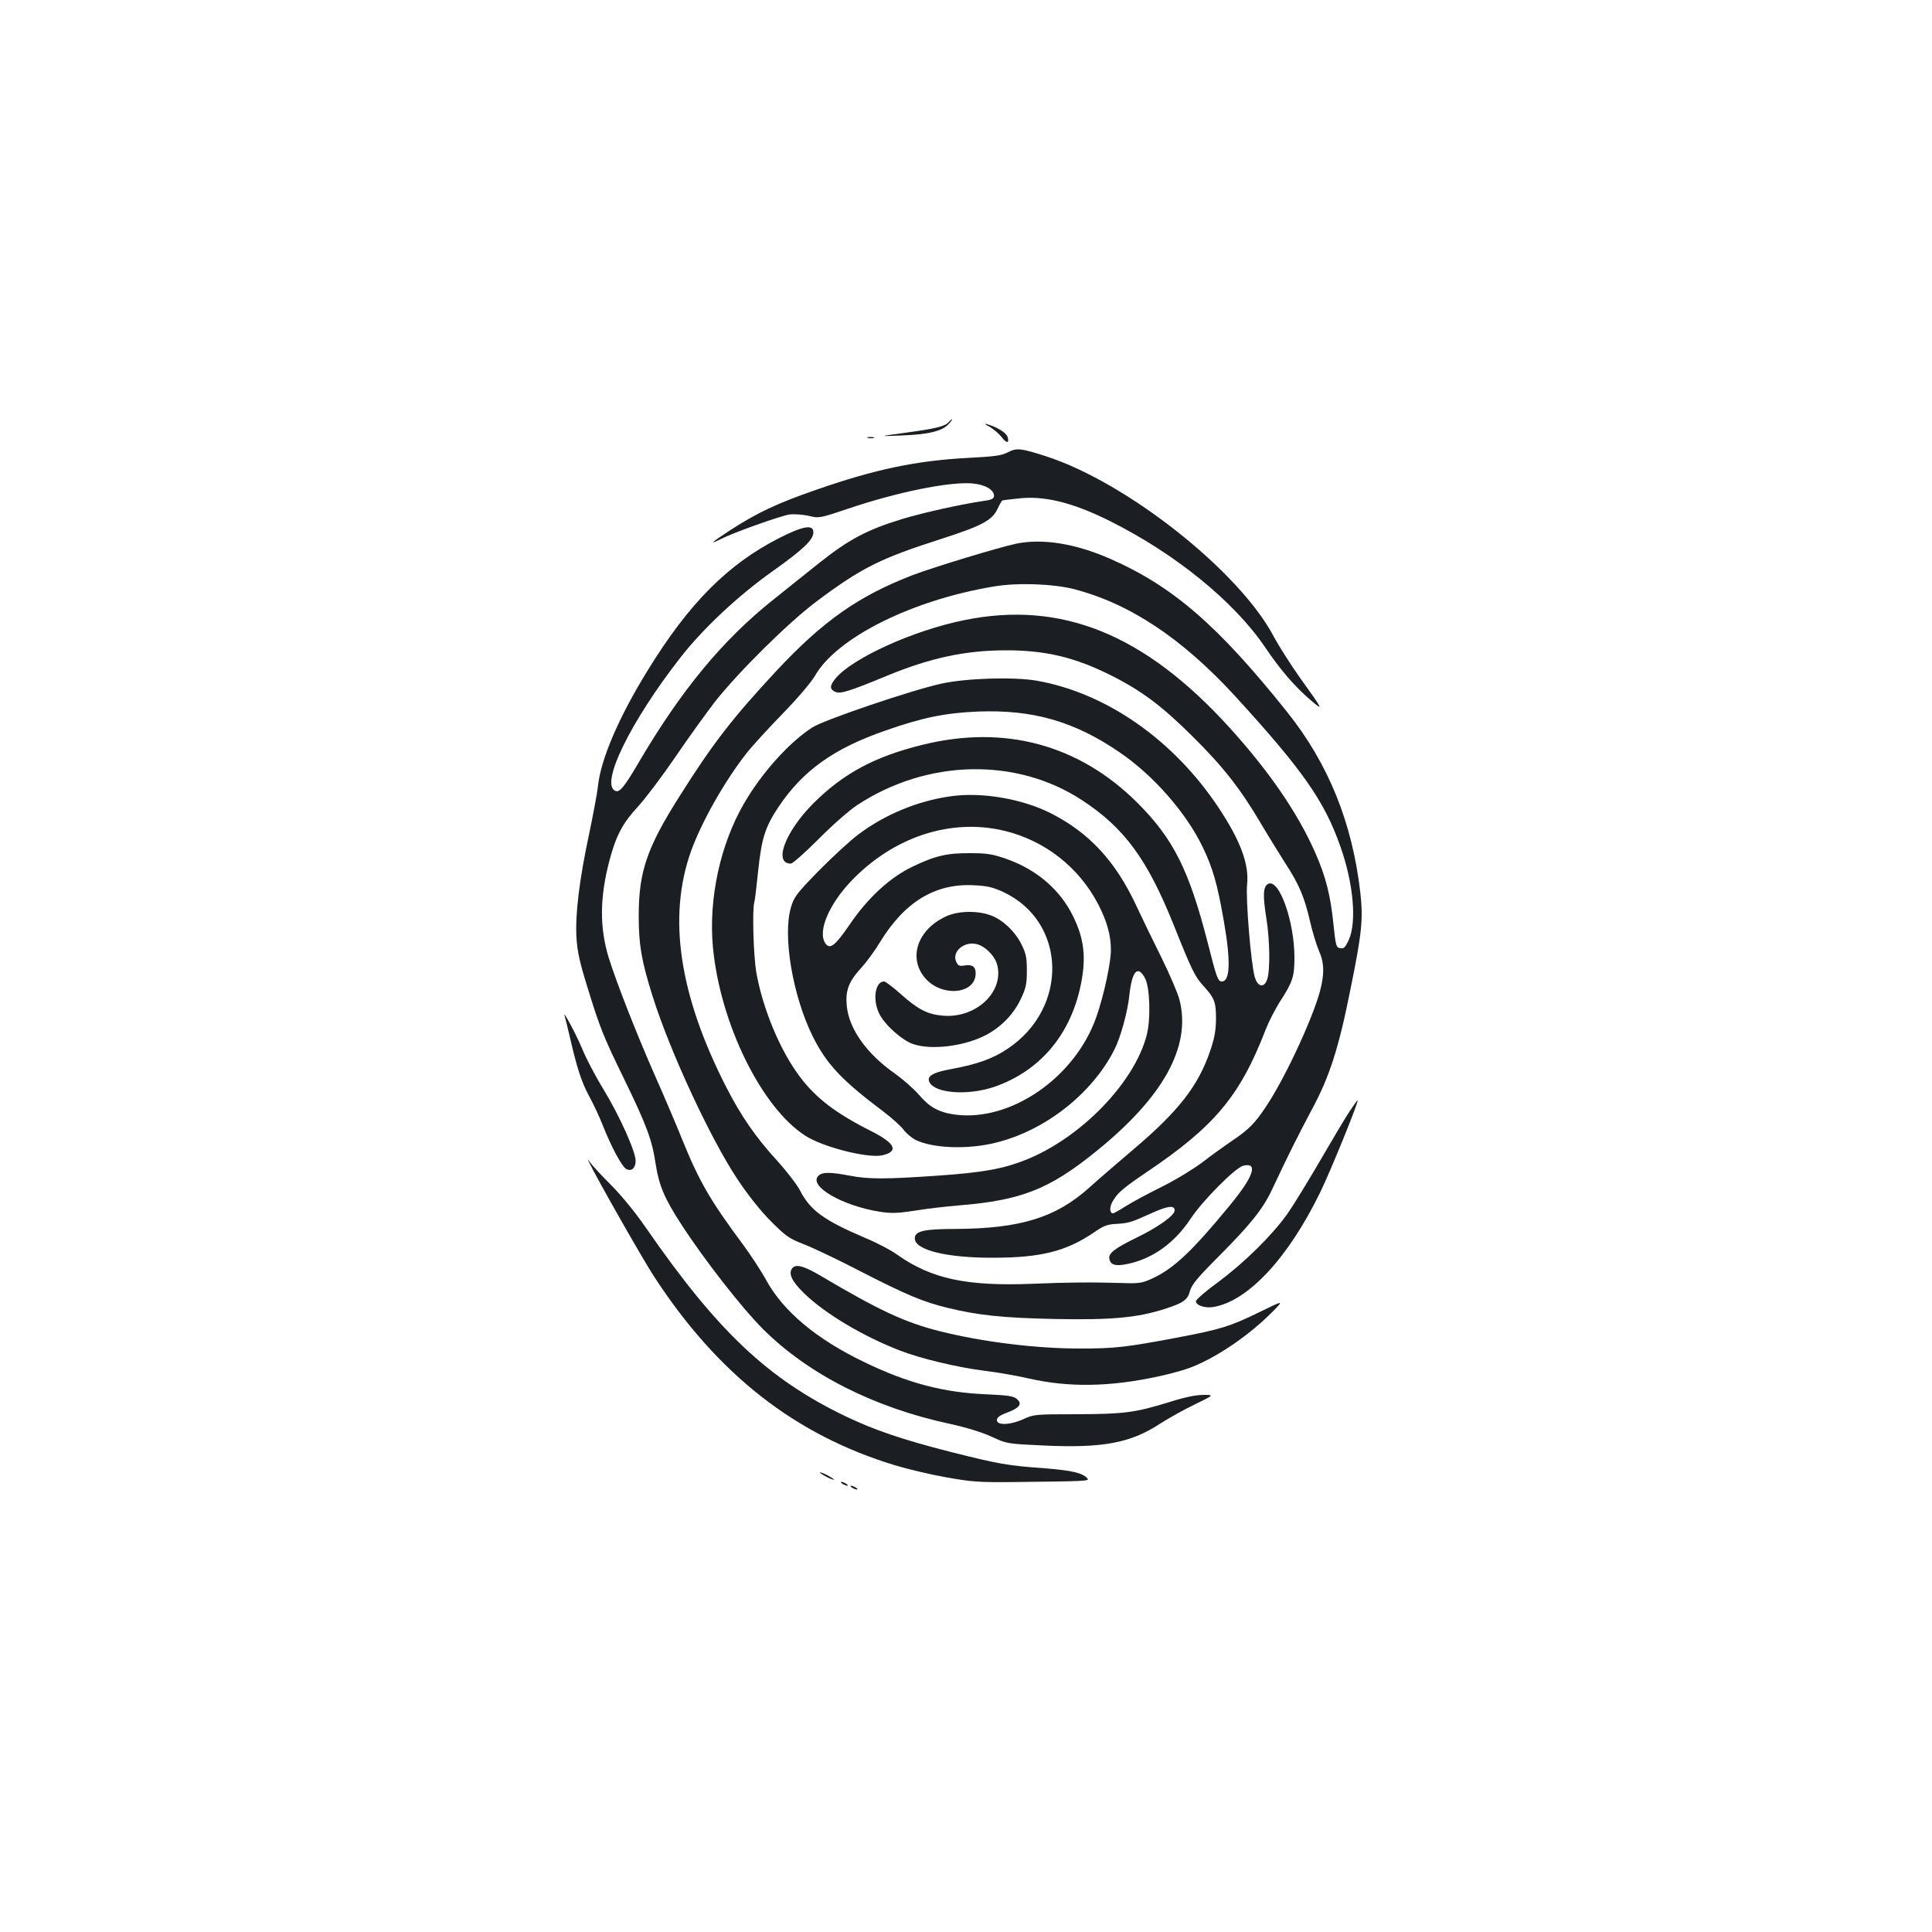 <?xml version="1.0" standalone="no"?>
<!DOCTYPE svg PUBLIC "-//W3C//DTD SVG 20010904//EN"
 "http://www.w3.org/TR/2001/REC-SVG-20010904/DTD/svg10.dtd">
<svg version="1.0" xmlns="http://www.w3.org/2000/svg"
 width="1000pt" height="1000pt" viewBox="0 0 1000 1000"
 preserveAspectRatio="xMidYMid meet">
<g transform="translate(0,1000) scale(0.1,-0.1)"
fill="#1b1f23" stroke="none">
<path d="M4910 7815 c-18 -22 -69 -34 -225 -55 -140 -19 -140 -19 -19 -14 138
5 210 22 244 59 13 14 21 25 18 25 -3 0 -11 -7 -18 -15z"/>
<path d="M5122 7791 c20 -12 48 -35 62 -53 26 -34 42 -34 31 1 -6 21 -57 52
-105 65 -17 5 -14 0 12 -13z"/>
<path d="M4493 7733 c9 -2 23 -2 30 0 6 3 -1 5 -18 5 -16 0 -22 -2 -12 -5z"/>
<path d="M5217 7659 c-32 -17 -69 -22 -205 -29 -268 -14 -483 -59 -784 -164
-203 -70 -307 -119 -445 -208 -98 -64 -118 -81 -54 -49 66 34 311 121 357 128
26 3 69 0 100 -7 53 -13 55 -13 207 38 248 84 517 139 637 130 66 -5 115 -32
115 -64 0 -15 -11 -21 -55 -27 -121 -18 -309 -60 -419 -93 -181 -55 -277 -106
-426 -224 -71 -57 -182 -145 -245 -196 -259 -206 -474 -467 -689 -832 -79
-135 -103 -164 -125 -156 -83 32 76 358 337 692 117 150 297 318 474 444 162
115 213 164 213 203 0 42 -53 33 -177 -30 -265 -135 -466 -336 -680 -684 -149
-241 -244 -461 -258 -601 -4 -36 -25 -147 -46 -248 -50 -233 -73 -419 -65
-537 4 -69 17 -128 55 -250 66 -215 83 -258 194 -485 114 -235 143 -312 161
-437 17 -108 45 -176 131 -308 118 -183 317 -438 427 -547 235 -233 574 -404
965 -488 87 -19 167 -44 217 -67 78 -36 78 -36 270 -45 305 -14 449 13 602
114 44 28 124 73 179 99 100 49 100 49 43 49 -38 0 -97 -12 -175 -37 -179 -55
-233 -62 -480 -63 -214 0 -223 -1 -275 -25 -67 -31 -138 -34 -138 -6 0 14 14
25 52 39 66 25 81 46 51 71 -17 15 -47 19 -155 24 -225 9 -410 58 -635 167
-246 118 -418 262 -506 422 -26 48 -82 133 -124 190 -166 223 -224 323 -312
540 -28 70 -93 223 -145 340 -95 216 -196 475 -236 603 -47 156 -46 310 5 503
34 128 69 193 147 277 37 40 123 154 191 253 67 99 161 229 207 289 122 155
381 411 525 519 234 175 330 223 642 323 215 69 270 98 297 159 11 23 22 42
25 42 3 1 36 5 74 9 136 18 286 -18 482 -116 339 -169 644 -418 803 -653 79
-117 152 -202 237 -275 67 -57 65 -52 -55 115 -49 69 -110 165 -136 213 -175
336 -758 799 -1179 935 -130 42 -153 45 -198 21z"/>
<path d="M5260 7186 c-90 -19 -426 -121 -534 -162 -281 -108 -465 -237 -707
-496 -228 -245 -331 -378 -504 -653 -167 -264 -209 -388 -209 -615 0 -151 14
-232 71 -414 91 -290 301 -741 441 -951 53 -80 119 -163 172 -216 77 -77 93
-89 170 -119 47 -18 180 -81 295 -141 238 -122 322 -157 448 -188 160 -39 284
-52 552 -58 292 -6 430 6 570 51 101 32 122 47 135 96 9 32 41 70 153 182 161
162 225 242 272 343 83 177 140 290 204 410 92 170 140 318 201 625 60 294 66
363 51 500 -42 363 -165 667 -379 935 -358 448 -590 649 -914 792 -182 80
-352 107 -488 79z m298 -235 c289 -75 558 -253 834 -553 350 -383 463 -543
546 -780 67 -189 85 -388 44 -481 -18 -40 -26 -48 -44 -45 -22 3 -24 10 -36
123 -15 150 -40 249 -95 373 -90 204 -238 420 -444 647 -439 483 -869 658
-1373 555 -262 -53 -575 -195 -664 -300 -32 -39 -33 -57 -3 -71 27 -12 74 3
272 85 220 90 398 129 605 130 210 1 364 -36 551 -130 156 -78 262 -157 420
-314 159 -157 248 -271 354 -450 37 -63 95 -156 127 -207 72 -110 100 -177
129 -303 12 -52 32 -119 45 -149 29 -65 30 -123 5 -216 -42 -149 -181 -447
-277 -591 -59 -89 -90 -121 -186 -185 -35 -24 -101 -71 -147 -107 -47 -35
-141 -92 -210 -126 -69 -34 -152 -79 -184 -99 -31 -20 -61 -37 -66 -37 -17 0
-19 28 -5 56 25 47 52 71 179 157 352 237 484 395 616 738 17 43 52 111 78
151 61 94 71 124 71 220 0 192 -81 417 -138 382 -24 -15 -26 -59 -8 -173 19
-115 21 -274 5 -320 -16 -47 -50 -40 -65 14 -19 67 -47 405 -39 477 11 105
-35 228 -148 398 -233 351 -582 594 -942 657 -118 20 -361 13 -490 -15 -150
-32 -610 -188 -670 -227 -119 -76 -262 -235 -353 -392 -124 -213 -185 -494
-162 -745 37 -395 251 -831 479 -977 92 -59 323 -117 397 -101 88 20 69 62
-58 126 -179 90 -284 169 -368 281 -101 133 -192 351 -225 538 -15 85 -22 325
-11 363 3 9 12 83 20 163 18 170 36 228 106 333 126 188 287 303 557 396 188
66 307 90 474 97 284 11 499 -50 734 -211 175 -119 344 -312 430 -490 52 -108
76 -190 110 -386 36 -206 32 -310 -11 -310 -20 0 -27 19 -74 205 -97 375 -177
534 -364 721 -302 300 -686 404 -1111 299 -248 -61 -411 -149 -566 -304 -145
-146 -207 -311 -116 -311 10 0 73 56 145 128 70 71 159 149 199 175 362 238
824 248 1164 25 220 -144 339 -307 477 -653 90 -225 107 -260 150 -307 59 -65
66 -84 66 -173 -1 -62 -8 -100 -31 -167 -62 -180 -164 -310 -395 -506 -84 -71
-189 -162 -232 -201 -173 -154 -355 -210 -691 -212 -163 0 -210 -11 -210 -49
0 -60 165 -101 405 -100 247 0 377 33 521 130 50 35 71 43 115 45 67 4 79 8
185 56 84 38 119 42 119 14 0 -26 -86 -87 -195 -140 -115 -56 -149 -82 -143
-111 6 -32 33 -39 95 -26 129 27 242 108 325 233 61 93 231 264 272 275 81 20
55 -56 -71 -208 -194 -236 -288 -324 -400 -376 -51 -23 -68 -26 -148 -23 -172
5 -281 4 -475 -4 -338 -13 -519 26 -695 150 -33 24 -109 64 -170 89 -211 90
-282 142 -334 244 -16 31 -71 102 -121 157 -108 118 -185 229 -262 380 -243
476 -303 879 -181 1220 55 152 172 359 286 505 28 36 112 128 187 205 77 79
149 164 167 195 112 199 504 395 931 465 120 20 303 13 410 -14z"/>
<path d="M4925 5879 c-172 -23 -344 -94 -482 -198 -43 -32 -135 -117 -205
-188 -115 -118 -128 -135 -144 -189 -44 -147 9 -459 113 -669 72 -143 148
-225 365 -388 42 -32 88 -73 103 -92 14 -20 43 -44 64 -55 88 -44 272 -51 417
-14 255 63 497 254 612 481 31 60 69 197 77 278 14 130 44 163 82 91 25 -47
30 -213 8 -295 -64 -246 -342 -532 -627 -645 -116 -46 -222 -65 -452 -81 -274
-19 -361 -19 -459 0 -100 19 -142 19 -161 -1 -53 -53 123 -155 318 -186 61 -9
91 -8 177 5 57 10 163 22 234 28 319 26 465 83 704 276 352 283 498 546 436
788 -8 33 -51 132 -94 220 -44 88 -102 208 -129 266 -108 232 -245 380 -446
481 -146 73 -352 109 -511 87z m273 -179 c209 -50 386 -188 486 -380 45 -87
66 -160 66 -236 0 -68 -36 -235 -75 -347 -110 -315 -445 -545 -733 -506 -84
12 -131 38 -187 104 -26 30 -82 79 -124 109 -144 101 -236 229 -248 348 -8 79
9 126 71 194 30 33 75 94 100 136 127 209 286 306 484 296 72 -3 100 -10 155
-35 328 -154 340 -599 23 -811 -77 -52 -159 -81 -295 -106 -94 -17 -126 -37
-110 -68 31 -58 199 -69 334 -24 236 81 396 269 449 528 29 140 18 239 -40
356 -67 137 -188 241 -344 296 -72 25 -100 30 -185 30 -123 1 -184 -13 -302
-70 -118 -56 -234 -164 -329 -305 -71 -103 -98 -125 -121 -93 -43 59 15 200
133 324 219 229 515 326 792 260z"/>
<path d="M4895 5256 c-146 -68 -195 -213 -108 -317 86 -102 263 -86 263 23 0
34 -17 47 -56 41 -29 -5 -35 -2 -45 20 -23 50 40 105 103 91 45 -9 96 -60 109
-106 38 -142 -110 -281 -283 -265 -77 7 -128 33 -216 112 -40 36 -79 65 -86
65 -46 0 -61 -94 -25 -167 28 -57 117 -137 175 -157 96 -33 267 -11 378 47 79
42 143 108 180 187 26 55 31 77 31 145 0 68 -4 89 -28 137 -34 69 -101 131
-164 152 -70 24 -168 21 -228 -8z"/>
<path d="M2923 4740 c3 -9 15 -58 27 -110 37 -160 60 -231 100 -305 21 -38 53
-106 70 -150 44 -111 99 -214 122 -226 26 -14 48 5 48 43 0 48 -84 234 -166
369 -42 68 -91 162 -110 209 -30 73 -105 213 -91 170z"/>
<path d="M6985 4247 c-22 -33 -91 -149 -153 -256 -63 -108 -139 -232 -170
-276 -81 -112 -218 -247 -354 -349 -65 -47 -118 -93 -118 -101 0 -22 48 -37
91 -30 180 31 388 255 554 597 56 116 199 468 192 473 -1 2 -20 -25 -42 -58z"/>
<path d="M3051 3980 c41 -84 273 -493 333 -585 330 -508 731 -823 1251 -980
66 -20 185 -48 265 -62 129 -23 167 -26 353 -24 365 4 386 5 376 18 -24 29
-81 42 -219 53 -195 14 -240 22 -494 86 -243 62 -391 112 -541 184 -400 193
-660 438 -1031 974 -52 76 -127 168 -179 220 -50 50 -98 102 -108 116 -18 25
-18 25 -6 0z"/>
<path d="M4101 3436 c-22 -27 -3 -68 62 -131 107 -104 303 -221 494 -295 108
-42 296 -87 438 -105 67 -8 170 -26 230 -40 207 -47 419 -44 672 11 62 13 140
35 174 49 137 55 300 168 419 289 55 56 55 56 -68 -4 -155 -76 -205 -91 -432
-134 -260 -49 -321 -56 -498 -56 -231 0 -506 34 -729 90 -179 45 -312 107
-618 288 -83 49 -125 61 -144 38z"/>
<path d="M4270 2360 c19 -11 40 -19 45 -19 6 0 -6 8 -25 19 -19 11 -39 19 -45
19 -5 0 6 -8 25 -19z"/>
<path d="M4360 2320 c8 -5 20 -10 25 -10 6 0 3 5 -5 10 -8 5 -19 10 -25 10 -5
0 -3 -5 5 -10z"/>
<path d="M4410 2300 c8 -5 20 -10 25 -10 6 0 3 5 -5 10 -8 5 -19 10 -25 10 -5
0 -3 -5 5 -10z"/>
</g>
</svg>
